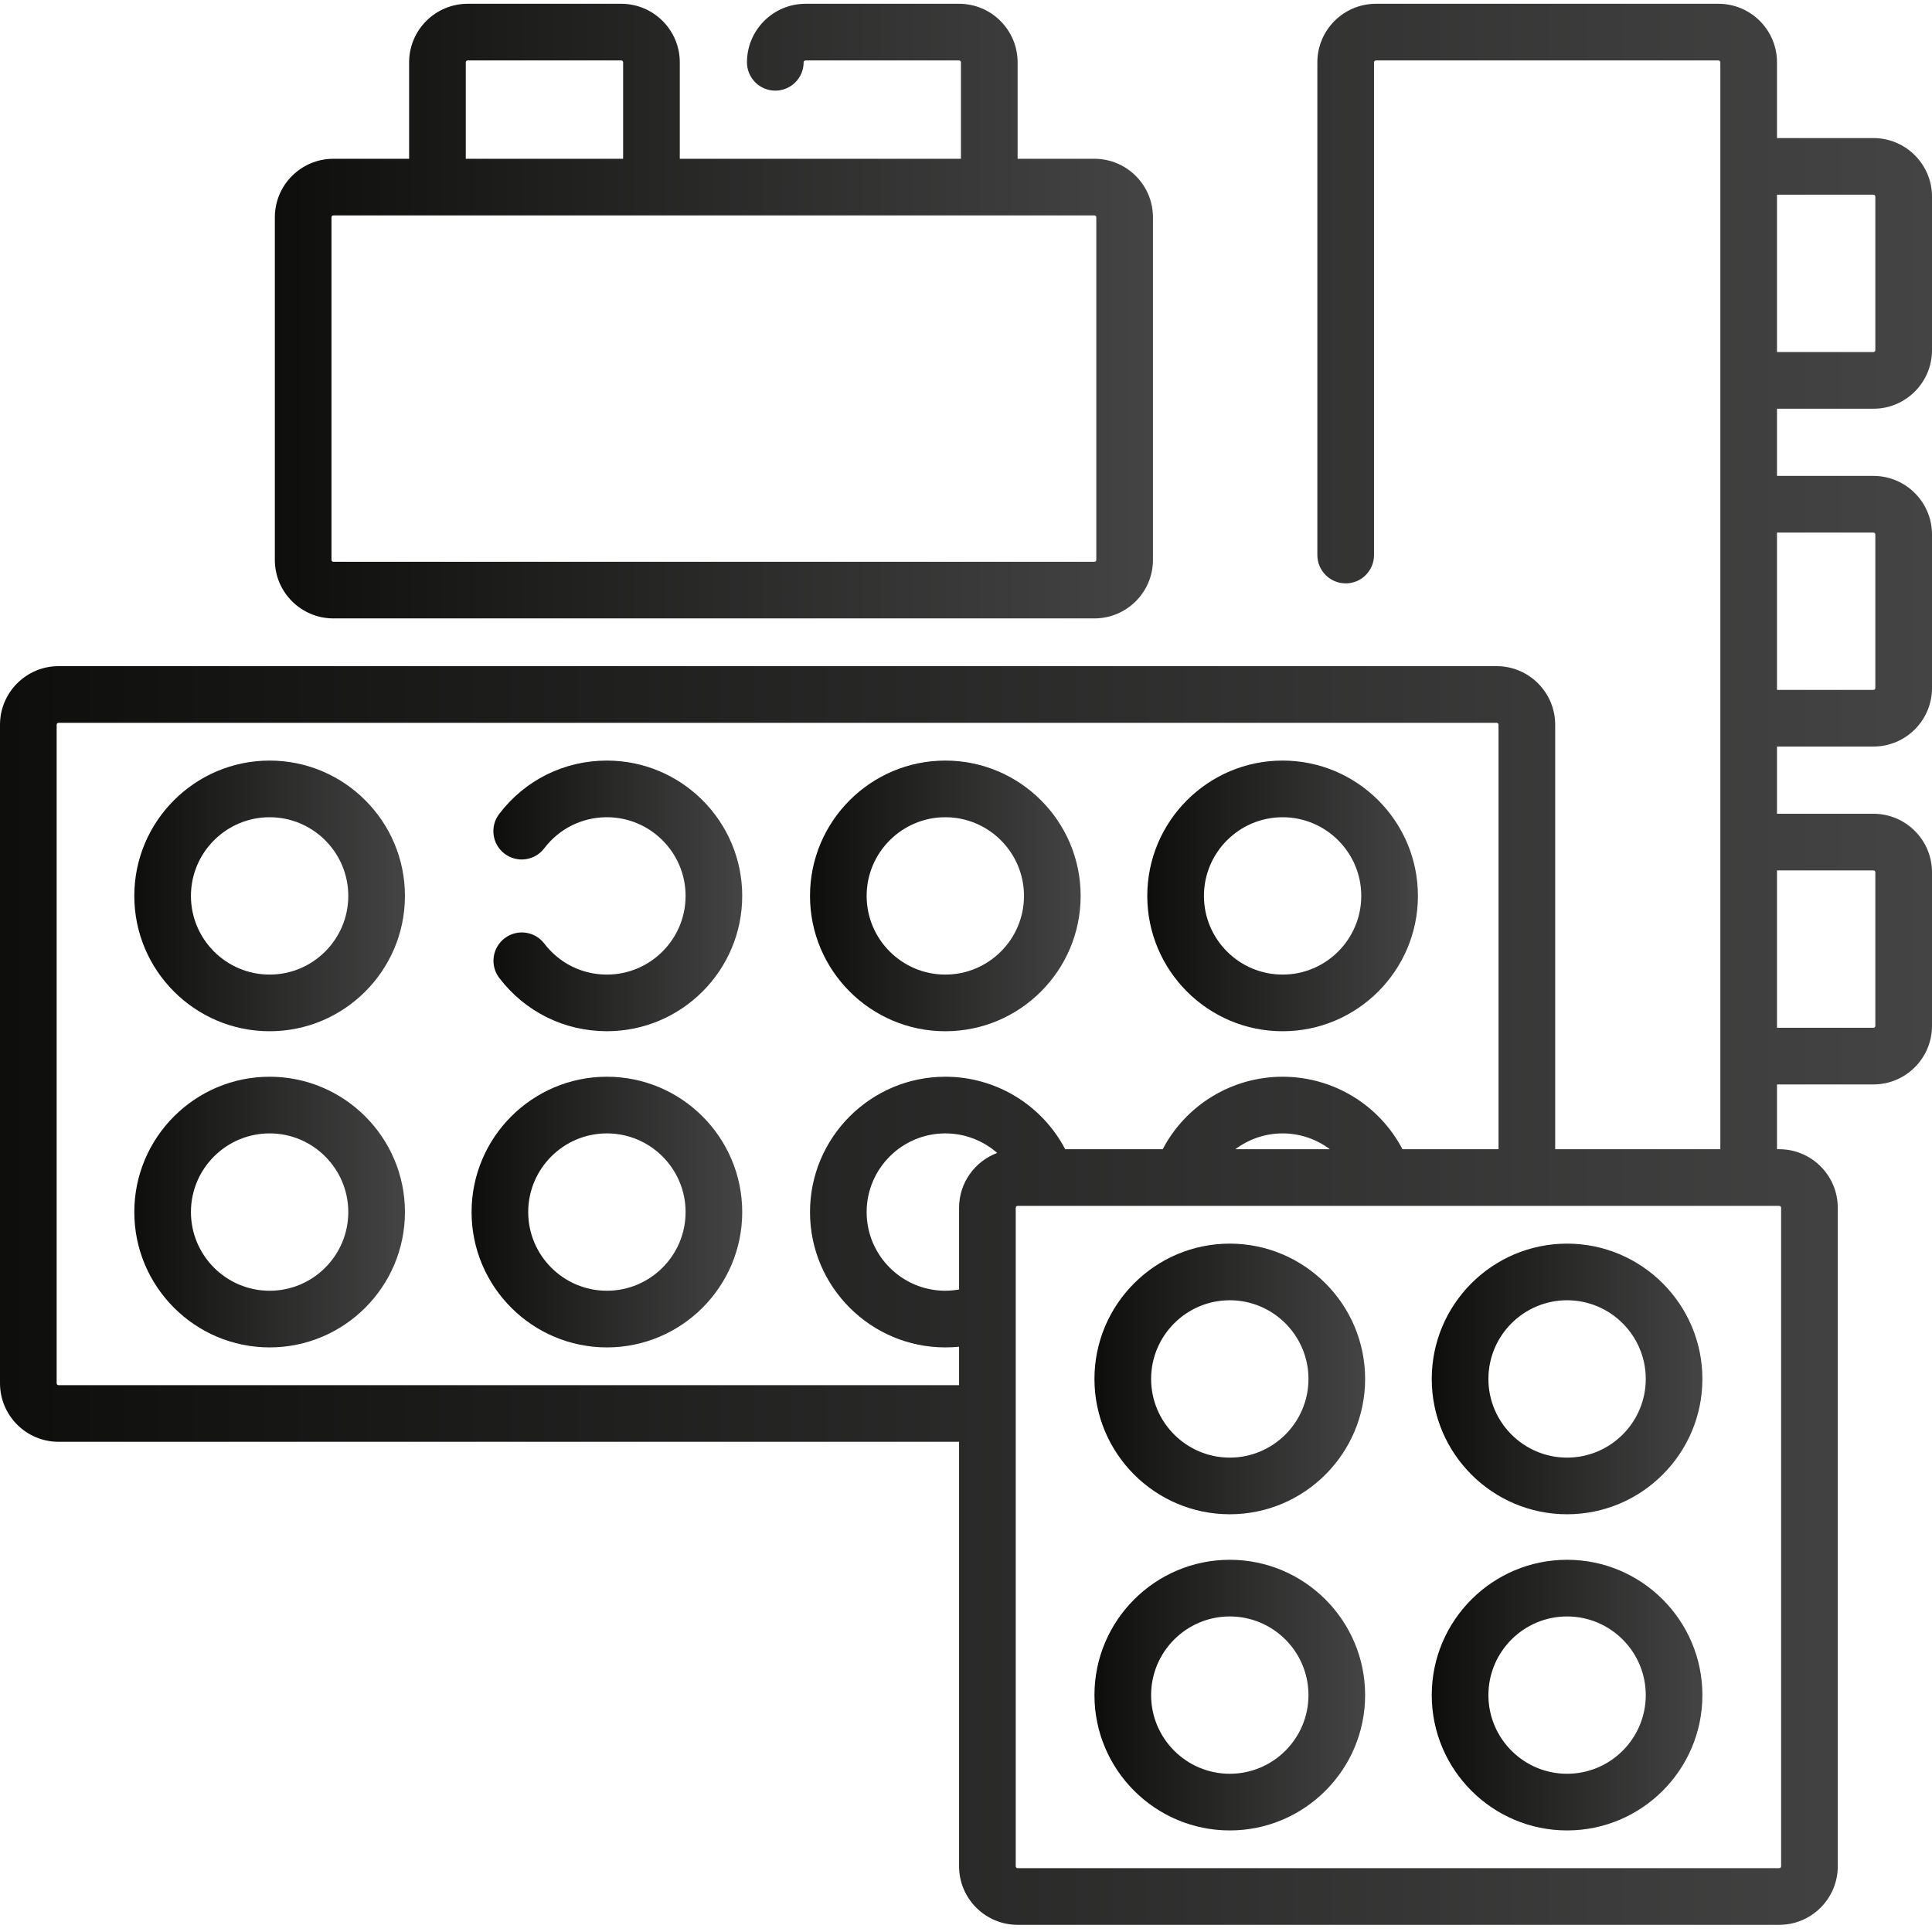 <svg width="70" height="70" viewBox="0 0 70 70" fill="none" xmlns="http://www.w3.org/2000/svg">
<path d="M67.879 14.809C69.048 14.809 70 13.857 70 12.688V7.124C70 5.954 69.048 5.003 67.879 5.003H64.384V2.258C64.384 1.088 63.433 0.137 62.263 0.137H49.852C48.682 0.137 47.73 1.088 47.73 2.258V20.11C47.73 20.678 48.19 21.137 48.757 21.137C49.324 21.137 49.783 20.678 49.783 20.11V2.258C49.783 2.221 49.814 2.19 49.852 2.19H62.263C62.3 2.19 62.331 2.221 62.331 2.258V41.638H56.347V26.258C56.347 25.088 55.396 24.136 54.226 24.136H2.121C0.952 24.136 0 25.088 0 26.258V50.118C0 51.288 0.952 52.239 2.121 52.239H34.749V67.619C34.749 68.789 35.701 69.74 36.871 69.74H64.465C65.635 69.74 66.586 68.789 66.586 67.619V43.759C66.586 42.589 65.635 41.638 64.465 41.638H64.384V39.291H67.879C69.048 39.291 70 38.339 70 37.169V31.605C70 30.435 69.048 29.484 67.879 29.484H64.384V27.049H67.879C69.048 27.049 70 26.098 70 24.928V19.364C70 18.195 69.048 17.243 67.879 17.243H64.384V14.809H67.879ZM2.121 50.187C2.083 50.187 2.053 50.156 2.053 50.118V26.258C2.053 26.22 2.084 26.189 2.121 26.189H54.226C54.264 26.189 54.294 26.22 54.294 26.258V41.638H50.814C49.978 40.041 48.315 39.012 46.471 39.012C44.627 39.012 42.964 40.041 42.127 41.638H38.594C37.757 40.041 36.094 39.012 34.25 39.012C31.547 39.012 29.348 41.212 29.348 43.916C29.348 46.62 31.547 48.819 34.25 48.819C34.418 48.819 34.584 48.811 34.749 48.794V50.187H2.121ZM48.183 41.638H44.759C45.242 41.276 45.838 41.065 46.471 41.065C47.104 41.065 47.7 41.276 48.183 41.638ZM34.749 46.72C34.586 46.748 34.419 46.766 34.251 46.766C32.679 46.766 31.4 45.487 31.4 43.916C31.4 42.344 32.679 41.065 34.251 41.065C34.959 41.065 35.622 41.328 36.13 41.773C35.325 42.075 34.749 42.85 34.749 43.759V46.72ZM64.533 43.759V67.619C64.533 67.657 64.502 67.688 64.465 67.688H36.871C36.833 67.688 36.802 67.657 36.802 67.619V47.482C36.802 47.478 36.802 47.474 36.802 47.471V43.759C36.802 43.721 36.833 43.691 36.871 43.691H37.936H37.952H50.133C50.135 43.691 50.138 43.691 50.141 43.691C50.144 43.691 50.146 43.691 50.149 43.691H64.465C64.502 43.691 64.533 43.721 64.533 43.759ZM67.879 7.055C67.916 7.055 67.947 7.086 67.947 7.124V12.687C67.947 12.725 67.916 12.755 67.879 12.755H64.384V7.055H67.879ZM67.879 31.537C67.916 31.537 67.947 31.568 67.947 31.605V37.169C67.947 37.207 67.916 37.238 67.879 37.238H64.384V31.537H67.879ZM67.879 19.296C67.916 19.296 67.947 19.326 67.947 19.364V24.928C67.947 24.966 67.916 24.997 67.879 24.997H64.384V19.296H67.879Z" fill="url(#paint0_linear)"/>
<path d="M12.079 22.406H39.653C40.822 22.406 41.774 21.455 41.774 20.285V7.874C41.774 6.704 40.822 5.753 39.653 5.753H36.87V2.258C36.87 1.088 35.919 0.137 34.749 0.137H29.185C28.016 0.137 27.064 1.088 27.064 2.258C27.064 2.825 27.524 3.284 28.09 3.284C28.657 3.284 29.117 2.825 29.117 2.258C29.117 2.221 29.148 2.19 29.185 2.19H34.749C34.787 2.19 34.817 2.221 34.817 2.258V5.753H24.63V2.258C24.63 1.088 23.678 0.137 22.508 0.137H16.945C15.775 0.137 14.823 1.088 14.823 2.258V5.753H12.079C10.909 5.753 9.958 6.704 9.958 7.874V20.285C9.958 21.455 10.909 22.406 12.079 22.406ZM16.876 2.258C16.876 2.221 16.907 2.19 16.945 2.19H22.508C22.546 2.19 22.577 2.221 22.577 2.258V5.753H16.876V2.258ZM12.01 7.874C12.01 7.836 12.041 7.805 12.079 7.805H39.653C39.691 7.805 39.721 7.836 39.721 7.874V20.285C39.721 20.323 39.691 20.354 39.653 20.354H12.079C12.041 20.354 12.01 20.323 12.01 20.285V7.874Z" fill="url(#paint1_linear)"/>
<path d="M9.769 27.557C7.065 27.557 4.866 29.756 4.866 32.46C4.866 35.164 7.065 37.364 9.769 37.364C12.472 37.364 14.672 35.164 14.672 32.46C14.672 29.756 12.472 27.557 9.769 27.557ZM9.769 35.311C8.197 35.311 6.918 34.032 6.918 32.46C6.918 30.889 8.197 29.61 9.769 29.61C11.34 29.61 12.619 30.889 12.619 32.46C12.619 34.032 11.34 35.311 9.769 35.311Z" fill="url(#paint2_linear)"/>
<path d="M9.769 39.012C7.065 39.012 4.866 41.212 4.866 43.915C4.866 46.619 7.065 48.819 9.769 48.819C12.472 48.819 14.672 46.619 14.672 43.915C14.672 41.212 12.472 39.012 9.769 39.012ZM9.769 46.766C8.197 46.766 6.918 45.487 6.918 43.915C6.918 42.344 8.197 41.065 9.769 41.065C11.34 41.065 12.619 42.344 12.619 43.915C12.619 45.487 11.34 46.766 9.769 46.766Z" fill="url(#paint3_linear)"/>
<path d="M21.989 27.557C20.445 27.557 19.022 28.262 18.086 29.492C17.742 29.943 17.829 30.587 18.281 30.931C18.732 31.274 19.376 31.187 19.719 30.736C20.264 30.02 21.091 29.61 21.989 29.61C23.561 29.61 24.84 30.889 24.84 32.46C24.84 34.032 23.561 35.311 21.989 35.311C21.093 35.311 20.266 34.901 19.722 34.188C19.378 33.737 18.734 33.651 18.283 33.995C17.833 34.339 17.746 34.983 18.09 35.434C19.027 36.66 20.448 37.363 21.989 37.363C24.693 37.363 26.892 35.164 26.892 32.46C26.892 29.756 24.693 27.557 21.989 27.557Z" fill="url(#paint4_linear)"/>
<path d="M21.989 39.012C19.285 39.012 17.086 41.212 17.086 43.915C17.086 46.619 19.285 48.819 21.989 48.819C24.693 48.819 26.892 46.619 26.892 43.915C26.892 41.212 24.693 39.012 21.989 39.012ZM21.989 46.766C20.418 46.766 19.138 45.487 19.138 43.915C19.138 42.344 20.418 41.065 21.989 41.065C23.561 41.065 24.84 42.344 24.84 43.915C24.84 45.487 23.561 46.766 21.989 46.766Z" fill="url(#paint5_linear)"/>
<path d="M34.251 37.364C36.954 37.364 39.154 35.164 39.154 32.46C39.154 29.756 36.954 27.557 34.251 27.557C31.547 27.557 29.348 29.756 29.348 32.46C29.348 35.164 31.547 37.364 34.251 37.364ZM34.251 29.61C35.822 29.61 37.101 30.889 37.101 32.46C37.101 34.032 35.822 35.311 34.251 35.311C32.679 35.311 31.4 34.032 31.4 32.46C31.4 30.889 32.679 29.61 34.251 29.61Z" fill="url(#paint6_linear)"/>
<path d="M46.471 37.364C49.175 37.364 51.374 35.164 51.374 32.46C51.374 29.756 49.175 27.557 46.471 27.557C43.767 27.557 41.568 29.756 41.568 32.46C41.568 35.164 43.767 37.364 46.471 37.364ZM46.471 29.61C48.042 29.61 49.321 30.889 49.321 32.46C49.321 34.032 48.042 35.311 46.471 35.311C44.899 35.311 43.621 34.032 43.621 32.46C43.621 30.889 44.899 29.61 46.471 29.61Z" fill="url(#paint7_linear)"/>
<path d="M44.557 45.059C41.854 45.059 39.654 47.258 39.654 49.962C39.654 52.665 41.854 54.865 44.557 54.865C47.261 54.865 49.461 52.665 49.461 49.962C49.461 47.258 47.261 45.059 44.557 45.059ZM44.557 52.812C42.986 52.812 41.707 51.533 41.707 49.962C41.707 48.39 42.986 47.111 44.557 47.111C46.129 47.111 47.408 48.39 47.408 49.962C47.408 51.533 46.129 52.812 44.557 52.812Z" fill="url(#paint8_linear)"/>
<path d="M44.557 56.514C41.854 56.514 39.654 58.714 39.654 61.417C39.654 64.121 41.854 66.32 44.557 66.32C47.261 66.32 49.461 64.121 49.461 61.417C49.461 58.714 47.261 56.514 44.557 56.514ZM44.557 64.267C42.986 64.267 41.707 62.989 41.707 61.417C41.707 59.845 42.986 58.567 44.557 58.567C46.129 58.567 47.408 59.845 47.408 61.417C47.408 62.989 46.129 64.267 44.557 64.267Z" fill="url(#paint9_linear)"/>
<path d="M51.875 49.962C51.875 52.665 54.074 54.865 56.778 54.865C59.482 54.865 61.681 52.665 61.681 49.962C61.681 47.258 59.482 45.059 56.778 45.059C54.074 45.059 51.875 47.258 51.875 49.962ZM56.778 47.111C58.349 47.111 59.629 48.39 59.629 49.962C59.629 51.533 58.349 52.812 56.778 52.812C55.206 52.812 53.928 51.533 53.928 49.962C53.928 48.39 55.206 47.111 56.778 47.111Z" fill="url(#paint10_linear)"/>
<path d="M56.778 56.514C54.074 56.514 51.875 58.714 51.875 61.417C51.875 64.121 54.074 66.32 56.778 66.32C59.482 66.32 61.681 64.121 61.681 61.417C61.681 58.714 59.482 56.514 56.778 56.514ZM56.778 64.267C55.206 64.267 53.928 62.989 53.928 61.417C53.928 59.845 55.207 58.567 56.778 58.567C58.349 58.567 59.629 59.845 59.629 61.417C59.629 62.989 58.349 64.267 56.778 64.267Z" fill="url(#paint11_linear)"/>
<defs>
<linearGradient id="paint0_linear" x1="0" y1="34.939" x2="70" y2="34.939" gradientUnits="userSpaceOnUse">
<stop stop-color="#0E0F0D"/>
<stop offset="1" stop-color="#444444"/>
</linearGradient>
<linearGradient id="paint1_linear" x1="9.958" y1="11.272" x2="41.774" y2="11.272" gradientUnits="userSpaceOnUse">
<stop stop-color="#0E0F0D"/>
<stop offset="1" stop-color="#444444"/>
</linearGradient>
<linearGradient id="paint2_linear" x1="4.866" y1="32.46" x2="14.672" y2="32.46" gradientUnits="userSpaceOnUse">
<stop stop-color="#0E0F0D"/>
<stop offset="1" stop-color="#444444"/>
</linearGradient>
<linearGradient id="paint3_linear" x1="4.866" y1="43.915" x2="14.672" y2="43.915" gradientUnits="userSpaceOnUse">
<stop stop-color="#0E0F0D"/>
<stop offset="1" stop-color="#444444"/>
</linearGradient>
<linearGradient id="paint4_linear" x1="17.876" y1="32.46" x2="26.892" y2="32.46" gradientUnits="userSpaceOnUse">
<stop stop-color="#0E0F0D"/>
<stop offset="1" stop-color="#444444"/>
</linearGradient>
<linearGradient id="paint5_linear" x1="17.086" y1="43.915" x2="26.892" y2="43.915" gradientUnits="userSpaceOnUse">
<stop stop-color="#0E0F0D"/>
<stop offset="1" stop-color="#444444"/>
</linearGradient>
<linearGradient id="paint6_linear" x1="29.348" y1="32.46" x2="39.154" y2="32.46" gradientUnits="userSpaceOnUse">
<stop stop-color="#0E0F0D"/>
<stop offset="1" stop-color="#444444"/>
</linearGradient>
<linearGradient id="paint7_linear" x1="41.568" y1="32.46" x2="51.374" y2="32.46" gradientUnits="userSpaceOnUse">
<stop stop-color="#0E0F0D"/>
<stop offset="1" stop-color="#444444"/>
</linearGradient>
<linearGradient id="paint8_linear" x1="39.654" y1="49.962" x2="49.461" y2="49.962" gradientUnits="userSpaceOnUse">
<stop stop-color="#0E0F0D"/>
<stop offset="1" stop-color="#444444"/>
</linearGradient>
<linearGradient id="paint9_linear" x1="39.654" y1="61.417" x2="49.461" y2="61.417" gradientUnits="userSpaceOnUse">
<stop stop-color="#0E0F0D"/>
<stop offset="1" stop-color="#444444"/>
</linearGradient>
<linearGradient id="paint10_linear" x1="51.875" y1="49.962" x2="61.681" y2="49.962" gradientUnits="userSpaceOnUse">
<stop stop-color="#0E0F0D"/>
<stop offset="1" stop-color="#444444"/>
</linearGradient>
<linearGradient id="paint11_linear" x1="51.875" y1="61.417" x2="61.681" y2="61.417" gradientUnits="userSpaceOnUse">
<stop stop-color="#0E0F0D"/>
<stop offset="1" stop-color="#444444"/>
</linearGradient>
</defs>
</svg>
